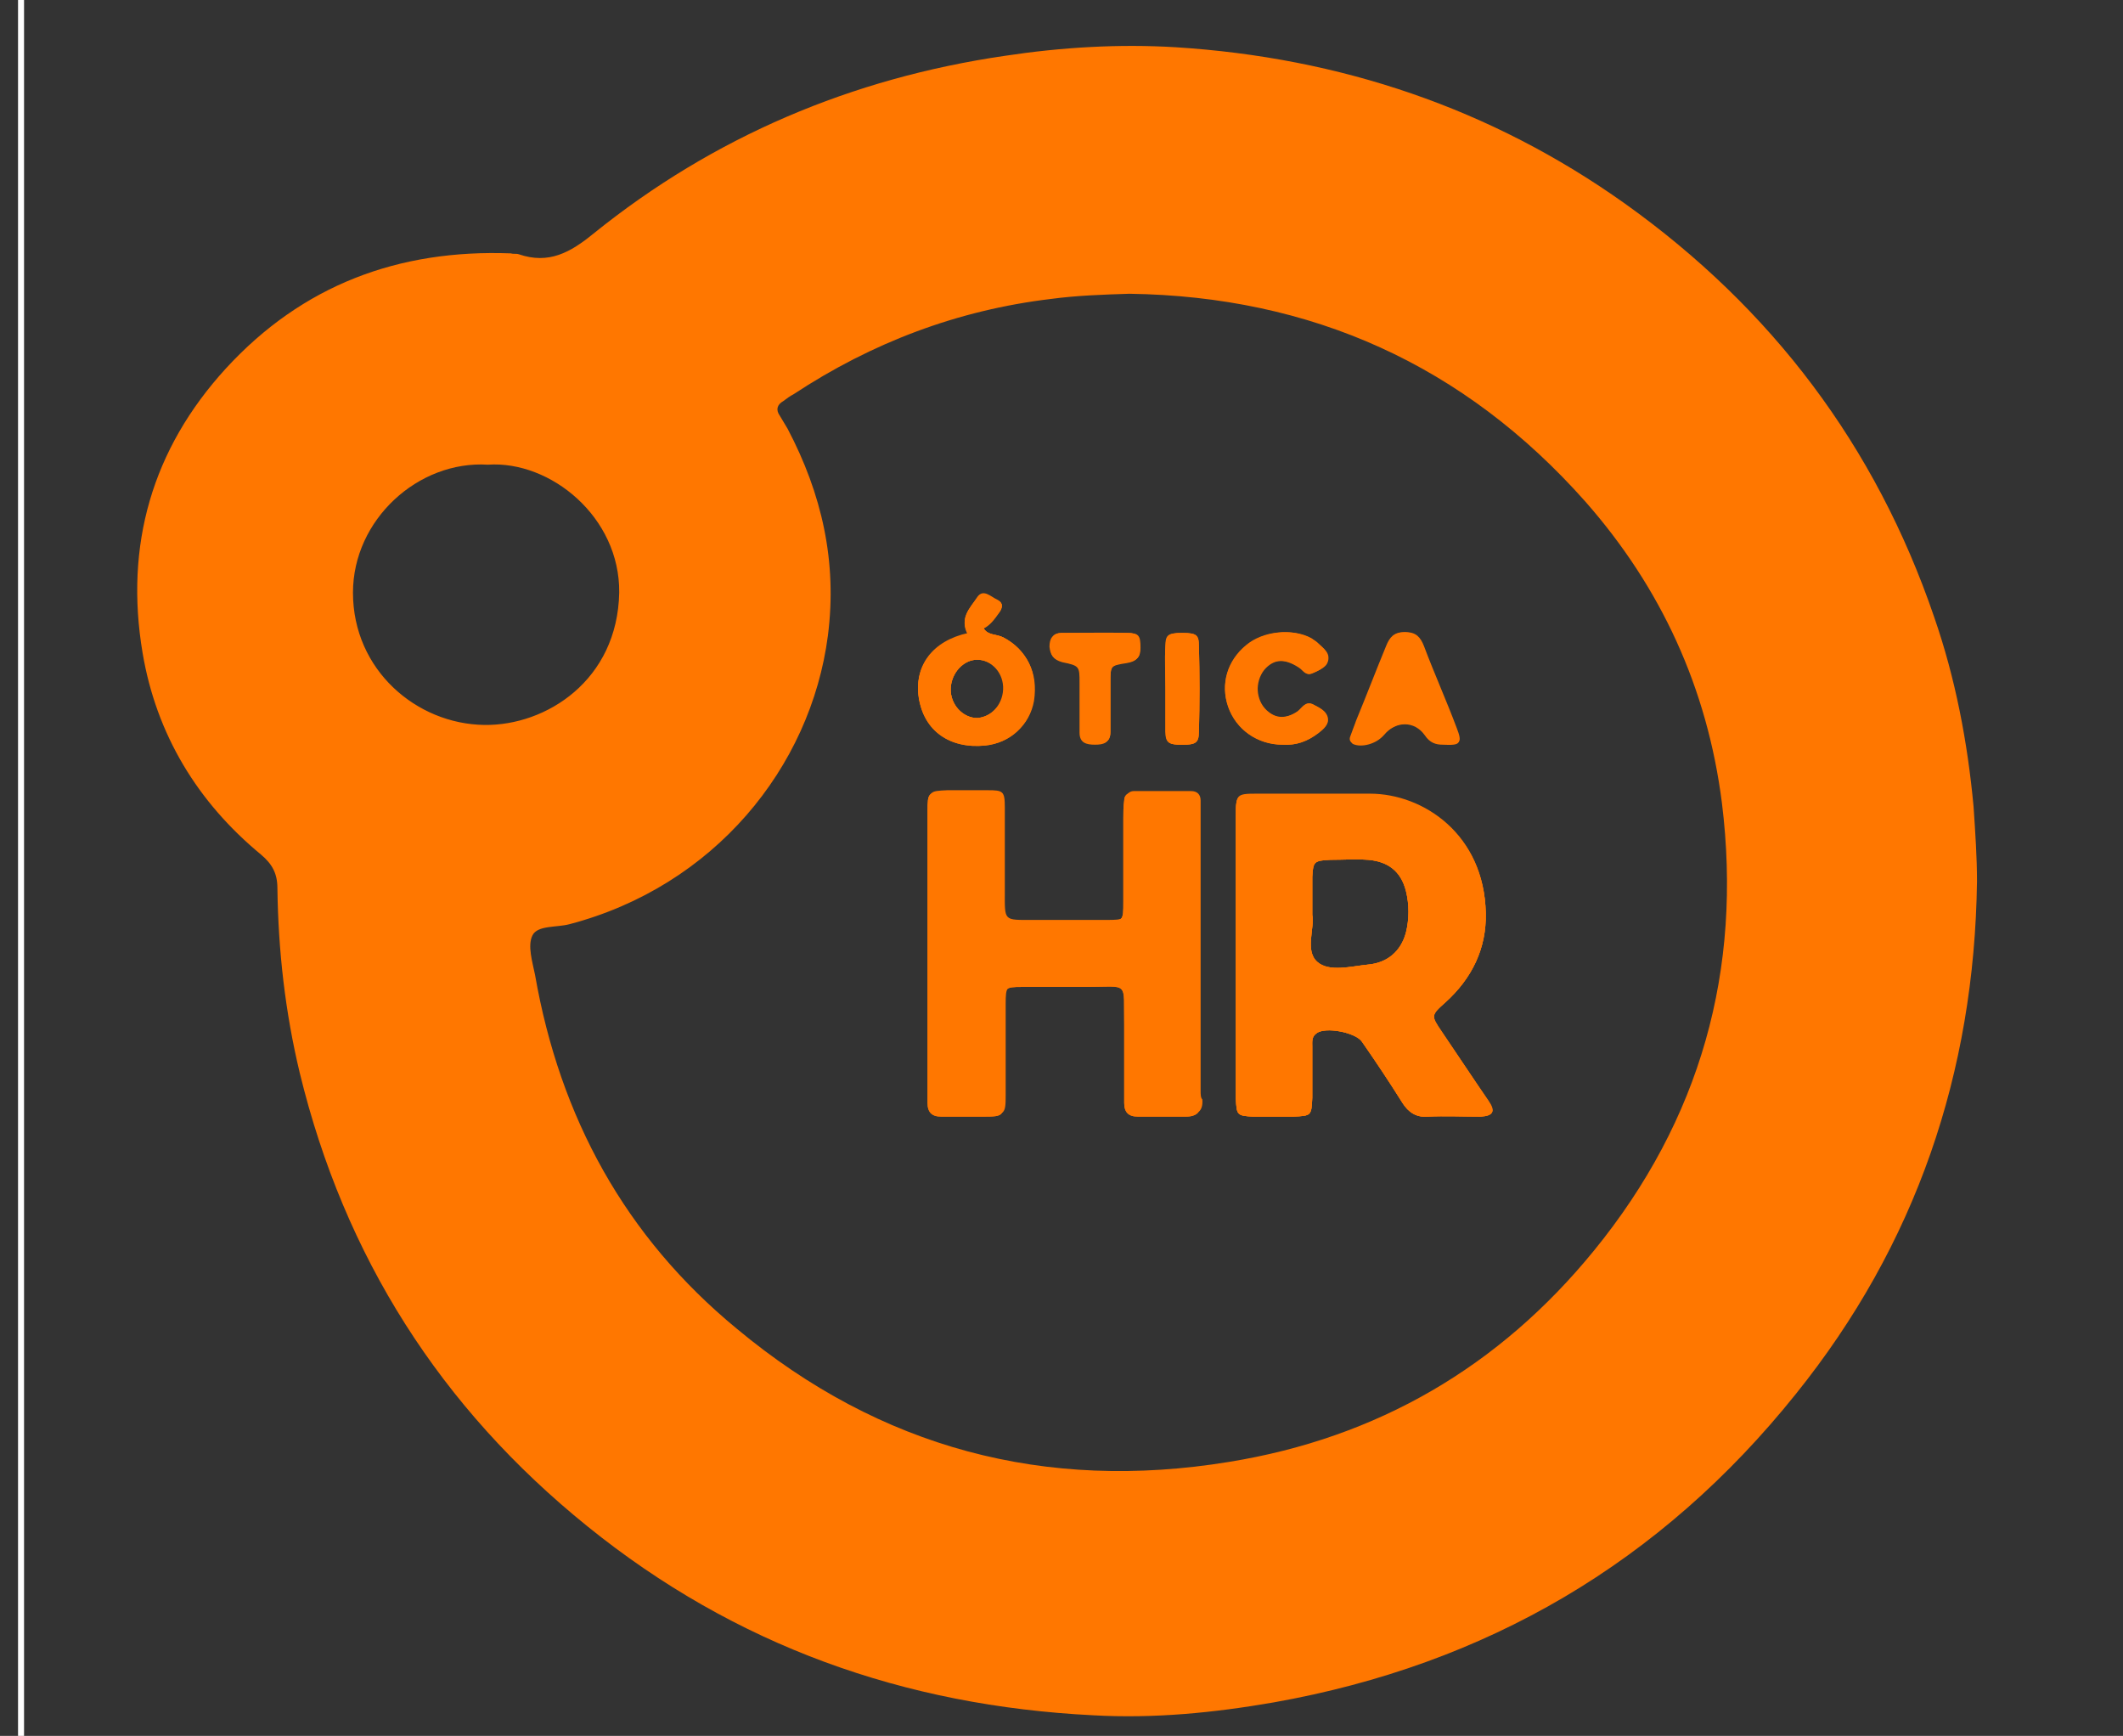 <?xml version="1.0" encoding="utf-8"?>
<!-- Generator: Adobe Illustrator 25.2.1, SVG Export Plug-In . SVG Version: 6.00 Build 0)  -->
<svg version="1.1" id="Camada_1" xmlns="http://www.w3.org/2000/svg" xmlns:xlink="http://www.w3.org/1999/xlink" x="0px" y="0px"
	 viewBox="0 0 247.2 202.1" style="enable-background:new 0 0 247.2 202.1;" xml:space="preserve">
<rect x="0" y="0" width="247.2" height="202.1" fill="#333333" stroke="none"/>
<style type="text/css">
	.st0{fill:#FEFEFE;}
	.st1{fill:#FF7700;}
</style>
<g>
	<path class="st0" d="M2.8-20.3c0,79.3,0,158.6,0,237.9c0,4.8-0.6,4.2,4.2,4.2c79.3,0,158.6,0,237.9,0c0,0.2,0,0.6,0,0.6
		c-0.8,0-1.6,0-2.4,0c-79.3,0-158.7,0-238,0c-0.6,0-1.2,0-1.8,0c-0.5,0.1-0.6-0.1-0.6-0.6c0.1-0.7,0-1.4,0-2.1
		c0-79.1,0-158.3,0-237.4c0-0.9,0-1.8,0-2.6C2.3-20.3,2.6-20.3,2.8-20.3z"/>
	<path class="st1" d="M116.8,74.2c-0.8-0.4-1.8-0.2-2.3-1.1c0.8-0.4,1.3-1.1,1.8-1.8c0.4-0.5,0.6-1.1-0.2-1.4
		c-0.7-0.3-1.6-1.3-2.3-0.3c-0.9,1.2-2.1,2.4-1.1,4.2c-4.1,0.9-6.3,3.8-5.7,7.5c0.6,3.8,3.6,5.9,7.7,5.5c2.9-0.3,5.1-2.3,5.6-5.1
		C120.9,78.3,119.5,75.6,116.8,74.2z M113.8,83.6c-1.7,0-3.2-1.6-3.1-3.5c0.1-1.8,1.5-3.3,3.1-3.3c1.8,0,3.2,1.6,3.1,3.5
		C116.8,82.1,115.4,83.5,113.8,83.6z M132.7,75.4c0-1.4-0.2-1.7-1.5-1.7c-2.5-0.1-5.1,0-7.6,0c-1,0-1.3,0.6-1.3,1.5
		c0,1,0.3,1.6,1.4,1.8c2,0.4,2,0.5,2,2.4c0,2,0,3.9,0,5.8c0,1.2,0.8,1.4,1.8,1.4c1,0,1.7-0.2,1.7-1.4c0-2,0-3.9,0-5.8
		c0-1.9,0-2,2-2.3C132.5,76.9,132.8,76.4,132.7,75.4z M139.6,75.2c0-1.3-0.3-1.5-1.9-1.5c-1.6,0-1.9,0.2-1.9,1.5c-0.1,1.7,0,3.3,0,5
		c0,1.7-0.1,3.3,0,5c0.1,1.3,0.4,1.5,1.9,1.5c1.5,0,1.9-0.2,1.9-1.5C139.7,81.9,139.7,78.5,139.6,75.2z M139.8,128.2
		c0-0.4,0-0.8,0-1.2c0-10.7,0-21.3,0-32c0-0.6,0-1.2,0-1.8c0-0.7-0.4-1.1-1.1-1.1c-2.2,0-4.5,0-6.7,0c-0.5,0-0.9,0.4-0.9,0.9
		c0,0.7-0.1,1.4-0.1,2.1c0,3.2,0,6.5,0,9.7c0,2.3,0,2.3-2.2,2.3c-2.8,0-5.7,0-8.5,0c-3.5,0-3.3,0.2-3.3-3.4c0-3.2,0-6.5,0-9.7
		c0-1.9-0.2-2-2-2c-1.6,0-3.1,0-4.7,0c-2.1,0.1-2.1,0.1-2.1,2.2c0,5.6,0,11.2,0,16.7c0,3.9,0,7.8,0,11.7c0,1.9,0,3.7,0,5.6
		c0,1.1,0.4,1.6,1.6,1.6c1.7,0,3.3,0,5,0c2.2,0,2.3-0.1,2.3-2.3c0-3.5,0-7,0-10.6c0-2.1,0.1-2.2,2.1-2.2c2.4,0,4.9,0,7.3,0
		c5.3,0.1,4.5-0.7,4.6,4.4c0,3,0,6.1,0,9.1c0,1.1,0.5,1.6,1.6,1.6c1.9,0,3.7,0,5.6,0C139.4,130,139.9,129.4,139.8,128.2z
		 M154.6,83.5c-0.2-0.8-1-1.1-1.7-1.5c-0.8-0.4-1.2,0.4-1.7,0.8c-1.5,0.9-2.6,0.9-3.7-0.1c-1.3-1.2-1.4-3.4-0.3-4.8
		c1.1-1.3,2.5-1.4,4.1-0.3c0.5,0.3,0.8,1,1.5,0.7c0.6-0.3,1.4-0.6,1.7-1.1c0.6-1.1-0.4-1.7-1.1-2.4c-0.2-0.2-0.5-0.3-0.7-0.5
		c-2.2-1.2-5.5-0.8-7.5,0.8c-2.2,1.8-3,4.6-2.1,7.1c0.9,2.6,3.4,4.4,6.4,4.4c1.5,0.1,2.9-0.4,4.2-1.4
		C154.1,84.8,154.8,84.2,154.6,83.5z M169.5,84.7c-1.2-3.2-2.6-6.3-3.8-9.5c-0.4-1-0.9-1.6-2.1-1.6c-1.2,0-1.7,0.6-2.1,1.6
		c-1.1,2.9-2.3,5.8-3.5,8.7c-0.3,0.6-0.5,1.3-0.7,1.9c-0.1,0.3,0,0.6,0.3,0.7c1,0.4,2.8-0.1,3.6-1c1.3-1.6,3.6-1.7,4.8,0
		c0.6,0.9,1.2,1.1,2.1,1.1C170,86.7,170.2,86.5,169.5,84.7z M173.3,128.2c-1.8-2.7-3.6-5.4-5.4-8c-1.3-1.9-1.3-2,0.4-3.5
		c3.1-2.8,4.8-6.3,4.7-10.4c-0.2-9-7.2-13.8-13.5-13.8c-4.4,0-8.8,0-13.2,0c-2.3,0-2.4,0.1-2.4,2.5c0,5.4,0,10.8,0,16.2v16.4
		c0,0.1,0,0.2,0,0.3c0.1,1.9,0.1,2,2,2.1c1.6,0,3.1,0,4.7,0c2.1-0.1,2.1-0.1,2.2-2.2c0-2,0-3.9,0-5.9c0-0.6-0.1-1.2,0.5-1.6
		c1-0.8,4.6-0.1,5.3,1c1.6,2.3,3.2,4.7,4.7,7.1c0.7,1.1,1.6,1.7,2.9,1.6c2.1-0.1,4.1,0,6.2,0C173.9,129.9,174.1,129.4,173.3,128.2z
		 M163.7,108.6c-0.6,2.2-2.2,3.5-4.4,3.7c-2,0.2-4.5,0.9-5.9-0.3c-1.5-1.3-0.3-3.9-0.6-5.5c0-1.7,0-3.1,0-4.4c0.1-1.8,0.2-1.9,2.1-2
		c1.5,0,2.9-0.1,4.4,0c2.3,0.2,3.8,1.3,4.4,3.6C164.1,105.3,164.1,107,163.7,108.6z M173.3,128.2c-1.8-2.7-3.6-5.4-5.4-8
		c-1.3-1.9-1.3-2,0.4-3.5c3.1-2.8,4.8-6.3,4.7-10.4c-0.2-9-7.2-13.8-13.5-13.8c-4.4,0-8.8,0-13.2,0c-2.3,0-2.4,0.1-2.4,2.5
		c0,5.4,0,10.8,0,16.2v16.4c0,0.1,0,0.2,0,0.3c0.1,1.9,0.1,2,2,2.1c1.6,0,3.1,0,4.7,0c2.1-0.1,2.1-0.1,2.2-2.2c0-2,0-3.9,0-5.9
		c0-0.6-0.1-1.2,0.5-1.6c1-0.8,4.6-0.1,5.3,1c1.6,2.3,3.2,4.7,4.7,7.1c0.7,1.1,1.6,1.7,2.9,1.6c2.1-0.1,4.1,0,6.2,0
		C173.9,129.9,174.1,129.4,173.3,128.2z M163.7,108.6c-0.6,2.2-2.2,3.5-4.4,3.7c-2,0.2-4.5,0.9-5.9-0.3c-1.5-1.3-0.3-3.9-0.6-5.5
		c0-1.7,0-3.1,0-4.4c0.1-1.8,0.2-1.9,2.1-2c1.5,0,2.9-0.1,4.4,0c2.3,0.2,3.8,1.3,4.4,3.6C164.1,105.3,164.1,107,163.7,108.6z
		 M157.6,86.5c1,0.4,2.8-0.1,3.6-1c1.3-1.6,3.6-1.7,4.8,0c0.6,0.9,1.2,1.1,2.1,1.1c2,0.1,2.2-0.1,1.5-1.9c-1.2-3.2-2.6-6.3-3.8-9.5
		c-0.4-1-0.9-1.6-2.1-1.6c-1.2,0-1.7,0.6-2.1,1.6c-1.1,2.9-2.3,5.8-3.5,8.7c-0.3,0.6-0.5,1.3-0.7,1.9
		C157.2,86.2,157.3,86.4,157.6,86.5z M149.4,86.7c1.5,0.1,2.9-0.4,4.2-1.4c0.5-0.4,1.2-1,1-1.7c-0.2-0.8-1-1.1-1.7-1.5
		c-0.8-0.4-1.2,0.4-1.7,0.8c-1.5,0.9-2.6,0.9-3.7-0.1c-1.3-1.2-1.4-3.4-0.3-4.8c1.1-1.3,2.5-1.4,4.1-0.3c0.5,0.3,0.8,1,1.5,0.7
		c0.6-0.3,1.4-0.6,1.7-1.1c0.6-1.1-0.4-1.7-1.1-2.4c-0.2-0.2-0.5-0.3-0.7-0.5c-2.2-1.2-5.5-0.8-7.5,0.8c-2.2,1.8-3,4.6-2.1,7.1
		C143.9,84.9,146.4,86.7,149.4,86.7z M139.8,127c0-10.7,0-21.3,0-32c0-0.6,0-1.2,0-1.8c0-0.7-0.4-1.1-1.1-1.1c-2.2,0-4.5,0-6.7,0
		c-0.5,0-0.9,0.4-0.9,0.9c0,0.7-0.1,1.4-0.1,2.1c0,3.2,0,6.5,0,9.7c0,2.3,0,2.3-2.2,2.3c-2.8,0-5.7,0-8.5,0c-3.5,0-3.3,0.2-3.3-3.4
		c0-3.2,0-6.5,0-9.7c0-1.9-0.2-2-2-2c-1.6,0-3.1,0-4.7,0c-2.1,0.1-2.1,0.1-2.1,2.2c0,5.6,0,11.2,0,16.7c0,3.9,0,7.8,0,11.7
		c0,1.9,0,3.7,0,5.6c0,1.1,0.4,1.6,1.6,1.6c1.7,0,3.3,0,5,0c2.2,0,2.3-0.1,2.3-2.3c0-3.5,0-7,0-10.6c0-2.1,0.1-2.2,2.1-2.2
		c2.4,0,4.9,0,7.3,0c5.3,0.1,4.5-0.7,4.6,4.4c0,3,0,6.1,0,9.1c0,1.1,0.5,1.6,1.6,1.6c1.9,0,3.7,0,5.6,0c1.2,0,1.8-0.5,1.7-1.8
		C139.8,127.8,139.8,127.4,139.8,127z M135.7,85.2c0.1,1.3,0.4,1.5,1.9,1.5c1.5,0,1.9-0.2,1.9-1.5c0.1-3.3,0.1-6.6,0-10
		c0-1.3-0.3-1.5-1.9-1.5c-1.6,0-1.9,0.2-1.9,1.5c-0.1,1.7,0,3.3,0,5C135.7,81.8,135.7,83.5,135.7,85.2z M123.7,77.1
		c2,0.4,2,0.5,2,2.4c0,2,0,3.9,0,5.8c0,1.2,0.8,1.4,1.8,1.4c1,0,1.7-0.2,1.7-1.4c0-2,0-3.9,0-5.8c0-1.9,0-2,2-2.3
		c1.2-0.2,1.5-0.7,1.4-1.7c0-1.4-0.2-1.7-1.5-1.7c-2.5-0.1-5.1,0-7.6,0c-1,0-1.3,0.6-1.3,1.5C122.3,76.2,122.6,76.8,123.7,77.1z
		 M114.8,86.7c2.9-0.3,5.1-2.3,5.6-5.1c0.5-3.3-0.8-5.9-3.6-7.3c-0.8-0.4-1.8-0.2-2.3-1.1c0.8-0.4,1.3-1.1,1.8-1.8
		c0.4-0.5,0.6-1.1-0.2-1.4c-0.7-0.3-1.6-1.3-2.3-0.3c-0.9,1.2-2.1,2.4-1.1,4.2c-4.1,0.9-6.3,3.8-5.7,7.5
		C107.7,85,110.7,87.1,114.8,86.7z M113.7,76.8c1.8,0,3.2,1.6,3.1,3.5c-0.1,1.8-1.4,3.2-3.1,3.3c-1.7,0-3.2-1.6-3.1-3.5
		C110.7,78.3,112.1,76.8,113.7,76.8z M229.8,93.9c-0.7-7.5-2.1-14.9-4.6-22.1c-6.8-19.9-18.9-35.9-36-48.1
		c-15.6-11.1-33.2-17-52.3-18.2c-6.6-0.4-13.3,0-19.9,1c-17.8,2.6-33.9,9.4-47.9,20.7c-2.7,2.2-5.2,3.6-8.7,2.4
		c-0.3-0.1-0.6,0-0.9-0.1C46.4,29,35.2,33.2,26.3,42.9c-8.6,9.4-11.8,20.6-9.7,33.1c1.6,9.5,6.4,17.4,13.8,23.5
		c1.3,1.1,1.9,2.2,1.9,3.9c0.1,7.3,0.9,14.4,2.6,21.5c5.2,21.4,16.4,39,33.5,52.8c17.2,13.9,36.9,20.9,58.9,22
		c7.1,0.4,14.1-0.3,21-1.5c24.8-4.4,45.1-16.3,60.8-35.9c14-17.4,20.8-37.4,21.1-59.7C230.2,99.8,230,96.9,229.8,93.9z M56.4,84.4
		C48.5,84.3,41.1,78,41.1,69c0-8.5,7.6-15.4,15.7-14.9c7.3-0.5,15.4,6.1,15.3,14.9C71.9,79.2,63.6,84.5,56.4,84.4z M185.6,145.6
		c-11,13.5-25.2,21.8-42.5,24.6c-21.4,3.5-40.6-1.6-57.3-15.5c-13-10.7-20.6-24.6-23.5-41.2c-0.3-1.5-0.9-3.4-0.3-4.6
		c0.6-1.2,2.8-0.9,4.3-1.3c16.8-4.4,28.1-18.2,30.1-33.6c1.1-8.6-0.7-16.5-4.7-24.1c-0.3-0.5-0.6-1-0.9-1.5
		c-0.5-0.7-0.3-1.3,0.4-1.7c0.4-0.3,0.8-0.6,1.2-0.8c9.1-6,19.1-9.8,30-11.1c3-0.4,6-0.5,9.1-0.6c21.2,0.3,39,8.3,53.1,24.2
		c8.8,10,14.2,21.7,15.9,35.1C202.9,112.9,198,130.4,185.6,145.6z M167.9,120.1c-1.3-1.9-1.3-2,0.4-3.5c3.1-2.8,4.8-6.3,4.7-10.4
		c-0.2-9-7.2-13.8-13.5-13.8c-4.4,0-8.8,0-13.2,0c-2.3,0-2.4,0.1-2.4,2.5c0,5.4,0,10.8,0,16.2v16.4c0,0.1,0,0.2,0,0.3
		c0.1,1.9,0.1,2,2,2.1c1.6,0,3.1,0,4.7,0c2.1-0.1,2.1-0.1,2.2-2.2c0-2,0-3.9,0-5.9c0-0.6-0.1-1.2,0.5-1.6c1-0.8,4.6-0.1,5.3,1
		c1.6,2.3,3.2,4.7,4.7,7.1c0.7,1.1,1.6,1.7,2.9,1.6c2.1-0.1,4.1,0,6.2,0c1.5,0,1.8-0.5,0.9-1.8C171.5,125.5,169.7,122.8,167.9,120.1
		z M163.7,108.6c-0.6,2.2-2.2,3.5-4.4,3.7c-2,0.2-4.5,0.9-5.9-0.3c-1.5-1.3-0.3-3.9-0.6-5.5c0-1.7,0-3.1,0-4.4
		c0.1-1.8,0.2-1.9,2.1-2c1.5,0,2.9-0.1,4.4,0c2.3,0.2,3.8,1.3,4.4,3.6C164.1,105.3,164.1,107,163.7,108.6z M157.6,86.5
		c1,0.4,2.8-0.1,3.6-1c1.3-1.6,3.6-1.7,4.8,0c0.6,0.9,1.2,1.1,2.1,1.1c2,0.1,2.2-0.1,1.5-1.9c-1.2-3.2-2.6-6.3-3.8-9.5
		c-0.4-1-0.9-1.6-2.1-1.6c-1.2,0-1.7,0.6-2.1,1.6c-1.1,2.9-2.3,5.8-3.5,8.7c-0.3,0.6-0.5,1.3-0.7,1.9
		C157.2,86.2,157.3,86.4,157.6,86.5z M149.4,86.7c1.5,0.1,2.9-0.4,4.2-1.4c0.5-0.4,1.2-1,1-1.7c-0.2-0.8-1-1.1-1.7-1.5
		c-0.8-0.4-1.2,0.4-1.7,0.8c-1.5,0.9-2.6,0.9-3.7-0.1c-1.3-1.2-1.4-3.4-0.3-4.8c1.1-1.3,2.5-1.4,4.1-0.3c0.5,0.3,0.8,1,1.5,0.7
		c0.6-0.3,1.4-0.6,1.7-1.1c0.6-1.1-0.4-1.7-1.1-2.4c-0.2-0.2-0.5-0.3-0.7-0.5c-2.2-1.2-5.5-0.8-7.5,0.8c-2.2,1.8-3,4.6-2.1,7.1
		C143.9,84.9,146.4,86.7,149.4,86.7z M139.8,127c0-10.7,0-21.3,0-32c0-0.6,0-1.2,0-1.8c0-0.7-0.4-1.1-1.1-1.1c-2.2,0-4.5,0-6.7,0
		c-0.5,0-0.9,0.4-0.9,0.9c0,0.7-0.1,1.4-0.1,2.1c0,3.2,0,6.5,0,9.7c0,2.3,0,2.3-2.2,2.3c-2.8,0-5.7,0-8.5,0c-3.5,0-3.3,0.2-3.3-3.4
		c0-3.2,0-6.5,0-9.7c0-1.9-0.2-2-2-2c-1.6,0-3.1,0-4.7,0c-2.1,0.1-2.1,0.1-2.1,2.2c0,5.6,0,11.2,0,16.7c0,3.9,0,7.8,0,11.7
		c0,1.9,0,3.7,0,5.6c0,1.1,0.4,1.6,1.6,1.6c1.7,0,3.3,0,5,0c2.2,0,2.3-0.1,2.3-2.3c0-3.5,0-7,0-10.6c0-2.1,0.1-2.2,2.1-2.2
		c2.4,0,4.9,0,7.3,0c5.3,0.1,4.5-0.7,4.6,4.4c0,3,0,6.1,0,9.1c0,1.1,0.5,1.6,1.6,1.6c1.9,0,3.7,0,5.6,0c1.2,0,1.8-0.5,1.7-1.8
		C139.8,127.8,139.8,127.4,139.8,127z M135.7,85.2c0.1,1.3,0.4,1.5,1.9,1.5c1.5,0,1.9-0.2,1.9-1.5c0.1-3.3,0.1-6.6,0-10
		c0-1.3-0.3-1.5-1.9-1.5c-1.6,0-1.9,0.2-1.9,1.5c-0.1,1.7,0,3.3,0,5C135.7,81.8,135.7,83.5,135.7,85.2z M123.7,77.1
		c2,0.4,2,0.5,2,2.4c0,2,0,3.9,0,5.8c0,1.2,0.8,1.4,1.8,1.4c1,0,1.7-0.2,1.7-1.4c0-2,0-3.9,0-5.8c0-1.9,0-2,2-2.3
		c1.2-0.2,1.5-0.7,1.4-1.7c0-1.4-0.2-1.7-1.5-1.7c-2.5-0.1-5.1,0-7.6,0c-1,0-1.3,0.6-1.3,1.5C122.3,76.2,122.6,76.8,123.7,77.1z
		 M114.8,86.7c2.9-0.3,5.1-2.3,5.6-5.1c0.5-3.3-0.8-5.9-3.6-7.3c-0.8-0.4-1.8-0.2-2.3-1.1c0.8-0.4,1.3-1.1,1.8-1.8
		c0.4-0.5,0.6-1.1-0.2-1.4c-0.7-0.3-1.6-1.3-2.3-0.3c-0.9,1.2-2.1,2.4-1.1,4.2c-4.1,0.9-6.3,3.8-5.7,7.5
		C107.7,85,110.7,87.1,114.8,86.7z M113.7,76.8c1.8,0,3.2,1.6,3.1,3.5c-0.1,1.8-1.4,3.2-3.1,3.3c-1.7,0-3.2-1.6-3.1-3.5
		C110.7,78.3,112.1,76.8,113.7,76.8z M116.8,74.2c-0.8-0.4-1.8-0.2-2.3-1.1c0.8-0.4,1.3-1.1,1.8-1.8c0.4-0.5,0.6-1.1-0.2-1.4
		c-0.7-0.3-1.6-1.3-2.3-0.3c-0.9,1.2-2.1,2.4-1.1,4.2c-4.1,0.9-6.3,3.8-5.7,7.5c0.6,3.8,3.6,5.9,7.7,5.5c2.9-0.3,5.1-2.3,5.6-5.1
		C120.9,78.3,119.5,75.6,116.8,74.2z M113.8,83.6c-1.7,0-3.2-1.6-3.1-3.5c0.1-1.8,1.5-3.3,3.1-3.3c1.8,0,3.2,1.6,3.1,3.5
		C116.8,82.1,115.4,83.5,113.8,83.6z M132.7,75.4c0-1.4-0.2-1.7-1.5-1.7c-2.5-0.1-5.1,0-7.6,0c-1,0-1.3,0.6-1.3,1.5
		c0,1,0.3,1.6,1.4,1.8c2,0.4,2,0.5,2,2.4c0,2,0,3.9,0,5.8c0,1.2,0.8,1.4,1.8,1.4c1,0,1.7-0.2,1.7-1.4c0-2,0-3.9,0-5.8
		c0-1.9,0-2,2-2.3C132.5,76.9,132.8,76.4,132.7,75.4z M139.6,75.2c0-1.3-0.3-1.5-1.9-1.5c-1.6,0-1.9,0.2-1.9,1.5c-0.1,1.7,0,3.3,0,5
		c0,1.7-0.1,3.3,0,5c0.1,1.3,0.4,1.5,1.9,1.5c1.5,0,1.9-0.2,1.9-1.5C139.7,81.9,139.7,78.5,139.6,75.2z M139.8,128.2
		c0-0.4,0-0.8,0-1.2c0-10.7,0-21.3,0-32c0-0.6,0-1.2,0-1.8c0-0.7-0.4-1.1-1.1-1.1c-2.2,0-4.5,0-6.7,0c-0.5,0-0.9,0.4-0.9,0.9
		c0,0.7-0.1,1.4-0.1,2.1c0,3.2,0,6.5,0,9.7c0,2.3,0,2.3-2.2,2.3c-2.8,0-5.7,0-8.5,0c-3.5,0-3.3,0.2-3.3-3.4c0-3.2,0-6.5,0-9.7
		c0-1.9-0.2-2-2-2c-1.6,0-3.1,0-4.7,0c-2.1,0.1-2.1,0.1-2.1,2.2c0,5.6,0,11.2,0,16.7c0,3.9,0,7.8,0,11.7c0,1.9,0,3.7,0,5.6
		c0,1.1,0.4,1.6,1.6,1.6c1.7,0,3.3,0,5,0c2.2,0,2.3-0.1,2.3-2.3c0-3.5,0-7,0-10.6c0-2.1,0.1-2.2,2.1-2.2c2.4,0,4.9,0,7.3,0
		c5.3,0.1,4.5-0.7,4.6,4.4c0,3,0,6.1,0,9.1c0,1.1,0.5,1.6,1.6,1.6c1.9,0,3.7,0,5.6,0C139.4,130,139.9,129.4,139.8,128.2z
		 M154.6,83.5c-0.2-0.8-1-1.1-1.7-1.5c-0.8-0.4-1.2,0.4-1.7,0.8c-1.5,0.9-2.6,0.9-3.7-0.1c-1.3-1.2-1.4-3.4-0.3-4.8
		c1.1-1.3,2.5-1.4,4.1-0.3c0.5,0.3,0.8,1,1.5,0.7c0.6-0.3,1.4-0.6,1.7-1.1c0.6-1.1-0.4-1.7-1.1-2.4c-0.2-0.2-0.5-0.3-0.7-0.5
		c-2.2-1.2-5.5-0.8-7.5,0.8c-2.2,1.8-3,4.6-2.1,7.1c0.9,2.6,3.4,4.4,6.4,4.4c1.5,0.1,2.9-0.4,4.2-1.4
		C154.1,84.8,154.8,84.2,154.6,83.5z M169.5,84.7c-1.2-3.2-2.6-6.3-3.8-9.5c-0.4-1-0.9-1.6-2.1-1.6c-1.2,0-1.7,0.6-2.1,1.6
		c-1.1,2.9-2.3,5.8-3.5,8.7c-0.3,0.6-0.5,1.3-0.7,1.9c-0.1,0.3,0,0.6,0.3,0.7c1,0.4,2.8-0.1,3.6-1c1.3-1.6,3.6-1.7,4.8,0
		c0.6,0.9,1.2,1.1,2.1,1.1C170,86.7,170.2,86.5,169.5,84.7z M173.3,128.2c-1.8-2.7-3.6-5.4-5.4-8c-1.3-1.9-1.3-2,0.4-3.5
		c3.1-2.8,4.8-6.3,4.7-10.4c-0.2-9-7.2-13.8-13.5-13.8c-4.4,0-8.8,0-13.2,0c-2.3,0-2.4,0.1-2.4,2.5c0,5.4,0,10.8,0,16.2v16.4
		c0,0.1,0,0.2,0,0.3c0.1,1.9,0.1,2,2,2.1c1.6,0,3.1,0,4.7,0c2.1-0.1,2.1-0.1,2.2-2.2c0-2,0-3.9,0-5.9c0-0.6-0.1-1.2,0.5-1.6
		c1-0.8,4.6-0.1,5.3,1c1.6,2.3,3.2,4.7,4.7,7.1c0.7,1.1,1.6,1.7,2.9,1.6c2.1-0.1,4.1,0,6.2,0C173.9,129.9,174.1,129.4,173.3,128.2z
		 M163.7,108.6c-0.6,2.2-2.2,3.5-4.4,3.7c-2,0.2-4.5,0.9-5.9-0.3c-1.5-1.3-0.3-3.9-0.6-5.5c0-1.7,0-3.1,0-4.4c0.1-1.8,0.2-1.9,2.1-2
		c1.5,0,2.9-0.1,4.4,0c2.3,0.2,3.8,1.3,4.4,3.6C164.1,105.3,164.1,107,163.7,108.6z M173.3,128.2c-1.8-2.7-3.6-5.4-5.4-8
		c-1.3-1.9-1.3-2,0.4-3.5c3.1-2.8,4.8-6.3,4.7-10.4c-0.2-9-7.2-13.8-13.5-13.8c-4.4,0-8.8,0-13.2,0c-2.3,0-2.4,0.1-2.4,2.5
		c0,5.4,0,10.8,0,16.2v16.4c0,0.1,0,0.2,0,0.3c0.1,1.9,0.1,2,2,2.1c1.6,0,3.1,0,4.7,0c2.1-0.1,2.1-0.1,2.2-2.2c0-2,0-3.9,0-5.9
		c0-0.6-0.1-1.2,0.5-1.6c1-0.8,4.6-0.1,5.3,1c1.6,2.3,3.2,4.7,4.7,7.1c0.7,1.1,1.6,1.7,2.9,1.6c2.1-0.1,4.1,0,6.2,0
		C173.9,129.9,174.1,129.4,173.3,128.2z M163.7,108.6c-0.6,2.2-2.2,3.5-4.4,3.7c-2,0.2-4.5,0.9-5.9-0.3c-1.5-1.3-0.3-3.9-0.6-5.5
		c0-1.7,0-3.1,0-4.4c0.1-1.8,0.2-1.9,2.1-2c1.5,0,2.9-0.1,4.4,0c2.3,0.2,3.8,1.3,4.4,3.6C164.1,105.3,164.1,107,163.7,108.6z
		 M169.5,84.7c-1.2-3.2-2.6-6.3-3.8-9.5c-0.4-1-0.9-1.6-2.1-1.6c-1.2,0-1.7,0.6-2.1,1.6c-1.1,2.9-2.3,5.8-3.5,8.7
		c-0.3,0.6-0.5,1.3-0.7,1.9c-0.1,0.3,0,0.6,0.3,0.7c1,0.4,2.8-0.1,3.6-1c1.3-1.6,3.6-1.7,4.8,0c0.6,0.9,1.2,1.1,2.1,1.1
		C170,86.7,170.2,86.5,169.5,84.7z M154.6,83.5c-0.2-0.8-1-1.1-1.7-1.5c-0.8-0.4-1.2,0.4-1.7,0.8c-1.5,0.9-2.6,0.9-3.7-0.1
		c-1.3-1.2-1.4-3.4-0.3-4.8c1.1-1.3,2.5-1.4,4.1-0.3c0.5,0.3,0.8,1,1.5,0.7c0.6-0.3,1.4-0.6,1.7-1.1c0.6-1.1-0.4-1.7-1.1-2.4
		c-0.2-0.2-0.5-0.3-0.7-0.5c-2.2-1.2-5.5-0.8-7.5,0.8c-2.2,1.8-3,4.6-2.1,7.1c0.9,2.6,3.4,4.4,6.4,4.4c1.5,0.1,2.9-0.4,4.2-1.4
		C154.1,84.8,154.8,84.2,154.6,83.5z M139.8,128.2c0-0.4,0-0.8,0-1.2c0-10.7,0-21.3,0-32c0-0.6,0-1.2,0-1.8c0-0.7-0.4-1.1-1.1-1.1
		c-2.2,0-4.5,0-6.7,0c-0.5,0-0.9,0.4-0.9,0.9c0,0.7-0.1,1.4-0.1,2.1c0,3.2,0,6.5,0,9.7c0,2.3,0,2.3-2.2,2.3c-2.8,0-5.7,0-8.5,0
		c-3.5,0-3.3,0.2-3.3-3.4c0-3.2,0-6.5,0-9.7c0-1.9-0.2-2-2-2c-1.6,0-3.1,0-4.7,0c-2.1,0.1-2.1,0.1-2.1,2.2c0,5.6,0,11.2,0,16.7
		c0,3.9,0,7.8,0,11.7c0,1.9,0,3.7,0,5.6c0,1.1,0.4,1.6,1.6,1.6c1.7,0,3.3,0,5,0c2.2,0,2.3-0.1,2.3-2.3c0-3.5,0-7,0-10.6
		c0-2.1,0.1-2.2,2.1-2.2c2.4,0,4.9,0,7.3,0c5.3,0.1,4.5-0.7,4.6,4.4c0,3,0,6.1,0,9.1c0,1.1,0.5,1.6,1.6,1.6c1.9,0,3.7,0,5.6,0
		C139.4,130,139.9,129.4,139.8,128.2z M139.6,75.2c0-1.3-0.3-1.5-1.9-1.5c-1.6,0-1.9,0.2-1.9,1.5c-0.1,1.7,0,3.3,0,5
		c0,1.7-0.1,3.3,0,5c0.1,1.3,0.4,1.5,1.9,1.5c1.5,0,1.9-0.2,1.9-1.5C139.7,81.9,139.7,78.5,139.6,75.2z M132.7,75.4
		c0-1.4-0.2-1.7-1.5-1.7c-2.5-0.1-5.1,0-7.6,0c-1,0-1.3,0.6-1.3,1.5c0,1,0.3,1.6,1.4,1.8c2,0.4,2,0.5,2,2.4c0,2,0,3.9,0,5.8
		c0,1.2,0.8,1.4,1.8,1.4c1,0,1.7-0.2,1.7-1.4c0-2,0-3.9,0-5.8c0-1.9,0-2,2-2.3C132.5,76.9,132.8,76.4,132.7,75.4z M116.8,74.2
		c-0.8-0.4-1.8-0.2-2.3-1.1c0.8-0.4,1.3-1.1,1.8-1.8c0.4-0.5,0.6-1.1-0.2-1.4c-0.7-0.3-1.6-1.3-2.3-0.3c-0.9,1.2-2.1,2.4-1.1,4.2
		c-4.1,0.9-6.3,3.8-5.7,7.5c0.6,3.8,3.6,5.9,7.7,5.5c2.9-0.3,5.1-2.3,5.6-5.1C120.9,78.3,119.5,75.6,116.8,74.2z M113.8,83.6
		c-1.7,0-3.2-1.6-3.1-3.5c0.1-1.8,1.5-3.3,3.1-3.3c1.8,0,3.2,1.6,3.1,3.5C116.8,82.1,115.4,83.5,113.8,83.6z"/>
	<path class="st1" d="M116.8,74.2c-0.8-0.4-1.8-0.2-2.3-1.1c0.8-0.4,1.3-1.1,1.8-1.8c0.4-0.5,0.6-1.1-0.2-1.4
		c-0.7-0.3-1.6-1.3-2.3-0.3c-0.9,1.2-2.1,2.4-1.1,4.2c-4.1,0.9-6.3,3.8-5.7,7.5c0.6,3.8,3.6,5.9,7.7,5.5c2.9-0.3,5.1-2.3,5.6-5.1
		C120.9,78.3,119.5,75.6,116.8,74.2z M113.8,83.6c-1.7,0-3.2-1.6-3.1-3.5c0.1-1.8,1.5-3.3,3.1-3.3c1.8,0,3.2,1.6,3.1,3.5
		C116.8,82.1,115.4,83.5,113.8,83.6z"/>
	<path class="st1" d="M122.3,75.2c0-0.9,0.3-1.5,1.3-1.5c2.5,0,5.1,0,7.6,0c1.3,0,1.5,0.3,1.5,1.7c0.1,0.9-0.2,1.5-1.4,1.7
		c-2,0.3-2,0.4-2,2.3c0,1.9,0,3.9,0,5.8c0,1.2-0.7,1.4-1.7,1.4c-1,0-1.8-0.2-1.8-1.4c0-1.9,0-3.9,0-5.8c0-1.9,0-1.9-2-2.4
		C122.6,76.8,122.3,76.2,122.3,75.2z"/>
	<path class="st1" d="M135.7,80.2c0-1.7-0.1-3.3,0-5c0.1-1.3,0.4-1.5,1.9-1.5c1.6,0,1.9,0.2,1.9,1.5c0.1,3.3,0.1,6.6,0,10
		c0,1.3-0.4,1.5-1.9,1.5c-1.5,0-1.9-0.2-1.9-1.5C135.7,83.5,135.7,81.8,135.7,80.2z"/>
	<path class="st1" d="M139.8,128.2c0.1,1.2-0.5,1.8-1.7,1.8c-1.9,0-3.7,0-5.6,0c-1.1,0-1.6-0.5-1.6-1.6c0-3,0-6.1,0-9.1
		c-0.1-5.2,0.7-4.4-4.6-4.4c-2.4,0-4.9,0-7.3,0c-2,0-2.1,0.1-2.1,2.2c0,3.5,0,7,0,10.6c0,2.2-0.1,2.3-2.3,2.3c-1.7,0-3.3,0-5,0
		c-1.1,0-1.6-0.5-1.6-1.6c0-1.9,0-3.7,0-5.6c0-3.9,0-7.8,0-11.7c0-5.6,0-11.2,0-16.7c0-2.1,0.1-2.2,2.1-2.2c1.6,0,3.1,0,4.7,0
		c1.9,0.1,2,0.2,2,2c0,3.2,0,6.5,0,9.7c0,3.6-0.2,3.4,3.3,3.4c2.8,0,5.7,0,8.5,0c2.2,0,2.2-0.1,2.2-2.3c0-3.2,0-6.5,0-9.7
		c0-0.7,0-1.4,0.1-2.1c0-0.6,0.4-0.9,0.9-0.9c2.3,0,4.5,0,6.7,0c0.7,0,1.1,0.4,1.1,1.1c0,0.6,0,1.2,0,1.8c0,10.7,0,21.3,0,32
		C139.8,127.4,139.8,127.8,139.8,128.2z"/>
	<path class="st1" d="M143,82.3c-0.9-2.6-0.1-5.3,2.1-7.1c1.9-1.6,5.2-2,7.5-0.8c0.3,0.1,0.5,0.3,0.7,0.5c0.7,0.6,1.7,1.2,1.1,2.4
		c-0.3,0.5-1,0.9-1.7,1.1c-0.7,0.3-1-0.4-1.5-0.7c-1.7-1.1-3.1-1-4.1,0.3c-1.2,1.4-1,3.6,0.3,4.8c1.1,1,2.3,1.1,3.7,0.1
		c0.5-0.4,0.9-1.2,1.7-0.8c0.7,0.3,1.5,0.7,1.7,1.5c0.2,0.7-0.5,1.3-1,1.7c-1.3,1.1-2.7,1.5-4.2,1.4C146.4,86.7,143.9,84.9,143,82.3
		z"/>
	<path class="st1" d="M157.3,85.9c0.2-0.6,0.5-1.3,0.7-1.9c1.2-2.9,2.3-5.8,3.5-8.7c0.4-1,0.9-1.6,2.1-1.6c1.2,0,1.7,0.6,2.1,1.6
		c1.2,3.2,2.5,6.3,3.8,9.5c0.7,1.8,0.6,2-1.5,1.9c-0.8,0-1.5-0.2-2.1-1.1c-1.2-1.7-3.4-1.7-4.8,0c-0.8,1-2.6,1.5-3.6,1
		C157.3,86.4,157.2,86.2,157.3,85.9z"/>
	<path class="st1" d="M173.3,128.2c-1.8-2.7-3.6-5.4-5.4-8c-1.3-1.9-1.3-2,0.4-3.5c3.1-2.8,4.8-6.3,4.7-10.4
		c-0.2-9-7.2-13.8-13.5-13.8c-4.4,0-8.8,0-13.2,0c-2.3,0-2.4,0.1-2.4,2.5c0,5.4,0,10.8,0,16.2v16.4c0,0.1,0,0.2,0,0.3
		c0.1,1.9,0.1,2,2,2.1c1.6,0,3.1,0,4.7,0c2.1-0.1,2.1-0.1,2.2-2.2c0-2,0-3.9,0-5.9c0-0.6-0.1-1.2,0.5-1.6c1-0.8,4.6-0.1,5.3,1
		c1.6,2.3,3.2,4.7,4.7,7.1c0.7,1.1,1.6,1.7,2.9,1.6c2.1-0.1,4.1,0,6.2,0C173.9,129.9,174.1,129.4,173.3,128.2z M163.7,108.6
		c-0.6,2.2-2.2,3.5-4.4,3.7c-2,0.2-4.5,0.9-5.9-0.3c-1.5-1.3-0.3-3.9-0.6-5.5c0-1.7,0-3.1,0-4.4c0.1-1.8,0.2-1.9,2.1-2
		c1.5,0,2.9-0.1,4.4,0c2.3,0.2,3.8,1.3,4.4,3.6C164.1,105.3,164.1,107,163.7,108.6z"/>
	<path class="st1" d="M173.3,128.2c-1.8-2.7-3.6-5.4-5.4-8c-1.3-1.9-1.3-2,0.4-3.5c3.1-2.8,4.8-6.3,4.7-10.4
		c-0.2-9-7.2-13.8-13.5-13.8c-4.4,0-8.8,0-13.2,0c-2.3,0-2.4,0.1-2.4,2.5c0,5.4,0,10.8,0,16.2v16.4c0,0.1,0,0.2,0,0.3
		c0.1,1.9,0.1,2,2,2.1c1.6,0,3.1,0,4.7,0c2.1-0.1,2.1-0.1,2.2-2.2c0-2,0-3.9,0-5.9c0-0.6-0.1-1.2,0.5-1.6c1-0.8,4.6-0.1,5.3,1
		c1.6,2.3,3.2,4.7,4.7,7.1c0.7,1.1,1.6,1.7,2.9,1.6c2.1-0.1,4.1,0,6.2,0C173.9,129.9,174.1,129.4,173.3,128.2z M163.7,108.6
		c-0.6,2.2-2.2,3.5-4.4,3.7c-2,0.2-4.5,0.9-5.9-0.3c-1.5-1.3-0.3-3.9-0.6-5.5c0-1.7,0-3.1,0-4.4c0.1-1.8,0.2-1.9,2.1-2
		c1.5,0,2.9-0.1,4.4,0c2.3,0.2,3.8,1.3,4.4,3.6C164.1,105.3,164.1,107,163.7,108.6z"/>
	<path class="st1" d="M138.1,130c-1.9,0-3.7,0-5.6,0c-1.1,0-1.6-0.5-1.6-1.6c0-3,0-6.1,0-9.1c-0.1-5.2,0.7-4.4-4.6-4.4
		c-2.4,0-4.9,0-7.3,0c-2,0-2.1,0.1-2.1,2.2c0,3.5,0,7,0,10.6c0,2.2-0.1,2.3-2.3,2.3c-1.7,0-3.3,0-5,0c-1.1,0-1.6-0.5-1.6-1.6
		c0-1.9,0-3.7,0-5.6c0-3.9,0-7.8,0-11.7c0-5.6,0-11.2,0-16.7c0-2.1,0.1-2.2,2.1-2.2c1.6,0,3.1,0,4.7,0c1.9,0.1,2,0.2,2,2
		c0,3.2,0,6.5,0,9.7c0,3.6-0.2,3.4,3.3,3.4c2.8,0,5.7,0,8.5,0c2.2,0,2.2-0.1,2.2-2.3c0-3.2,0-6.5,0-9.7c0-0.7,0-1.4,0.1-2.1
		c0-0.6,0.4-0.9,0.9-0.9c2.3,0,4.5,0,6.7,0c0.7,0,1.1,0.4,1.1,1.1c0,0.6,0,1.2,0,1.8c0,10.7,0,21.3,0,32c0,0.4,0,0.8,0,1.2
		C139.9,129.4,139.4,130,138.1,130z"/>
	<path class="st1" d="M116.8,74.2c-0.8-0.4-1.8-0.2-2.3-1.1c-1-1.1-1.3,0-1.8,0.6c-4.1,0.9-6.3,3.8-5.7,7.5c0.6,3.8,3.6,5.9,7.7,5.5
		c2.9-0.3,5.1-2.3,5.6-5.1C120.9,78.3,119.5,75.6,116.8,74.2z M113.8,83.6c-1.7,0-3.2-1.6-3.1-3.5c0.1-1.8,1.5-3.3,3.1-3.3
		c1.8,0,3.2,1.6,3.1,3.5C116.8,82.1,115.4,83.5,113.8,83.6z"/>
	<path class="st1" d="M168,86.6c-0.8,0-1.5-0.2-2.1-1.1c-1.2-1.7-3.4-1.7-4.8,0c-0.8,1-2.6,1.5-3.6,1c-0.3-0.1-0.4-0.4-0.3-0.7
		c0.2-0.6,0.5-1.3,0.7-1.9c1.2-2.9,2.3-5.8,3.5-8.7c0.4-1,0.9-1.6,2.1-1.6c1.2,0,1.7,0.6,2.1,1.6c1.2,3.2,2.5,6.3,3.8,9.5
		C170.2,86.5,170,86.7,168,86.6z"/>
	<path class="st1" d="M153.6,85.2c-1.3,1.1-2.7,1.5-4.2,1.4c-3,0-5.5-1.8-6.4-4.4c-0.9-2.6-0.1-5.3,2.1-7.1c1.9-1.6,5.2-2,7.5-0.8
		c0.3,0.1,0.5,0.3,0.7,0.5c0.7,0.6,1.7,1.2,1.1,2.4c-0.3,0.5-1,0.9-1.7,1.1c-0.7,0.3-1-0.4-1.5-0.7c-1.7-1.1-3.1-1-4.1,0.3
		c-1.2,1.4-1,3.6,0.3,4.8c1.1,1,2.3,1.1,3.7,0.1c0.5-0.4,0.9-1.2,1.7-0.8c0.7,0.3,1.5,0.7,1.7,1.5C154.8,84.2,154.1,84.8,153.6,85.2
		z"/>
	<path class="st1" d="M131.3,77.1c-2,0.3-2,0.4-2,2.3c0,1.9,0,3.9,0,5.8c0,1.2-0.7,1.4-1.7,1.4c-1,0-1.8-0.2-1.8-1.4
		c0-1.9,0-3.9,0-5.8c0-1.9,0-1.9-2-2.4c-1.1-0.2-1.4-0.9-1.4-1.8c0-0.9,0.3-1.5,1.3-1.5c2.5,0,5.1,0,7.6,0c1.3,0,1.5,0.3,1.5,1.7
		C132.8,76.4,132.5,76.9,131.3,77.1z"/>
	<path class="st1" d="M139.6,85.2c0,1.3-0.4,1.5-1.9,1.5c-1.5,0-1.9-0.2-1.9-1.5c-0.1-1.7,0-3.3,0-5c0-1.7-0.1-3.3,0-5
		c0.1-1.3,0.4-1.5,1.9-1.5c1.6,0,1.9,0.2,1.9,1.5C139.7,78.5,139.7,81.9,139.6,85.2z"/>
	<path class="st1" d="M116.3,71.3c-0.5,0.7-1,1.4-1.8,1.8c-0.6,0.3-1.1,0.6-1.8,0.6c-0.9-1.7,0.3-3,1.1-4.2c0.7-1,1.6,0,2.3,0.3
		C116.9,70.2,116.7,70.8,116.3,71.3z"/>
</g>
</svg>
